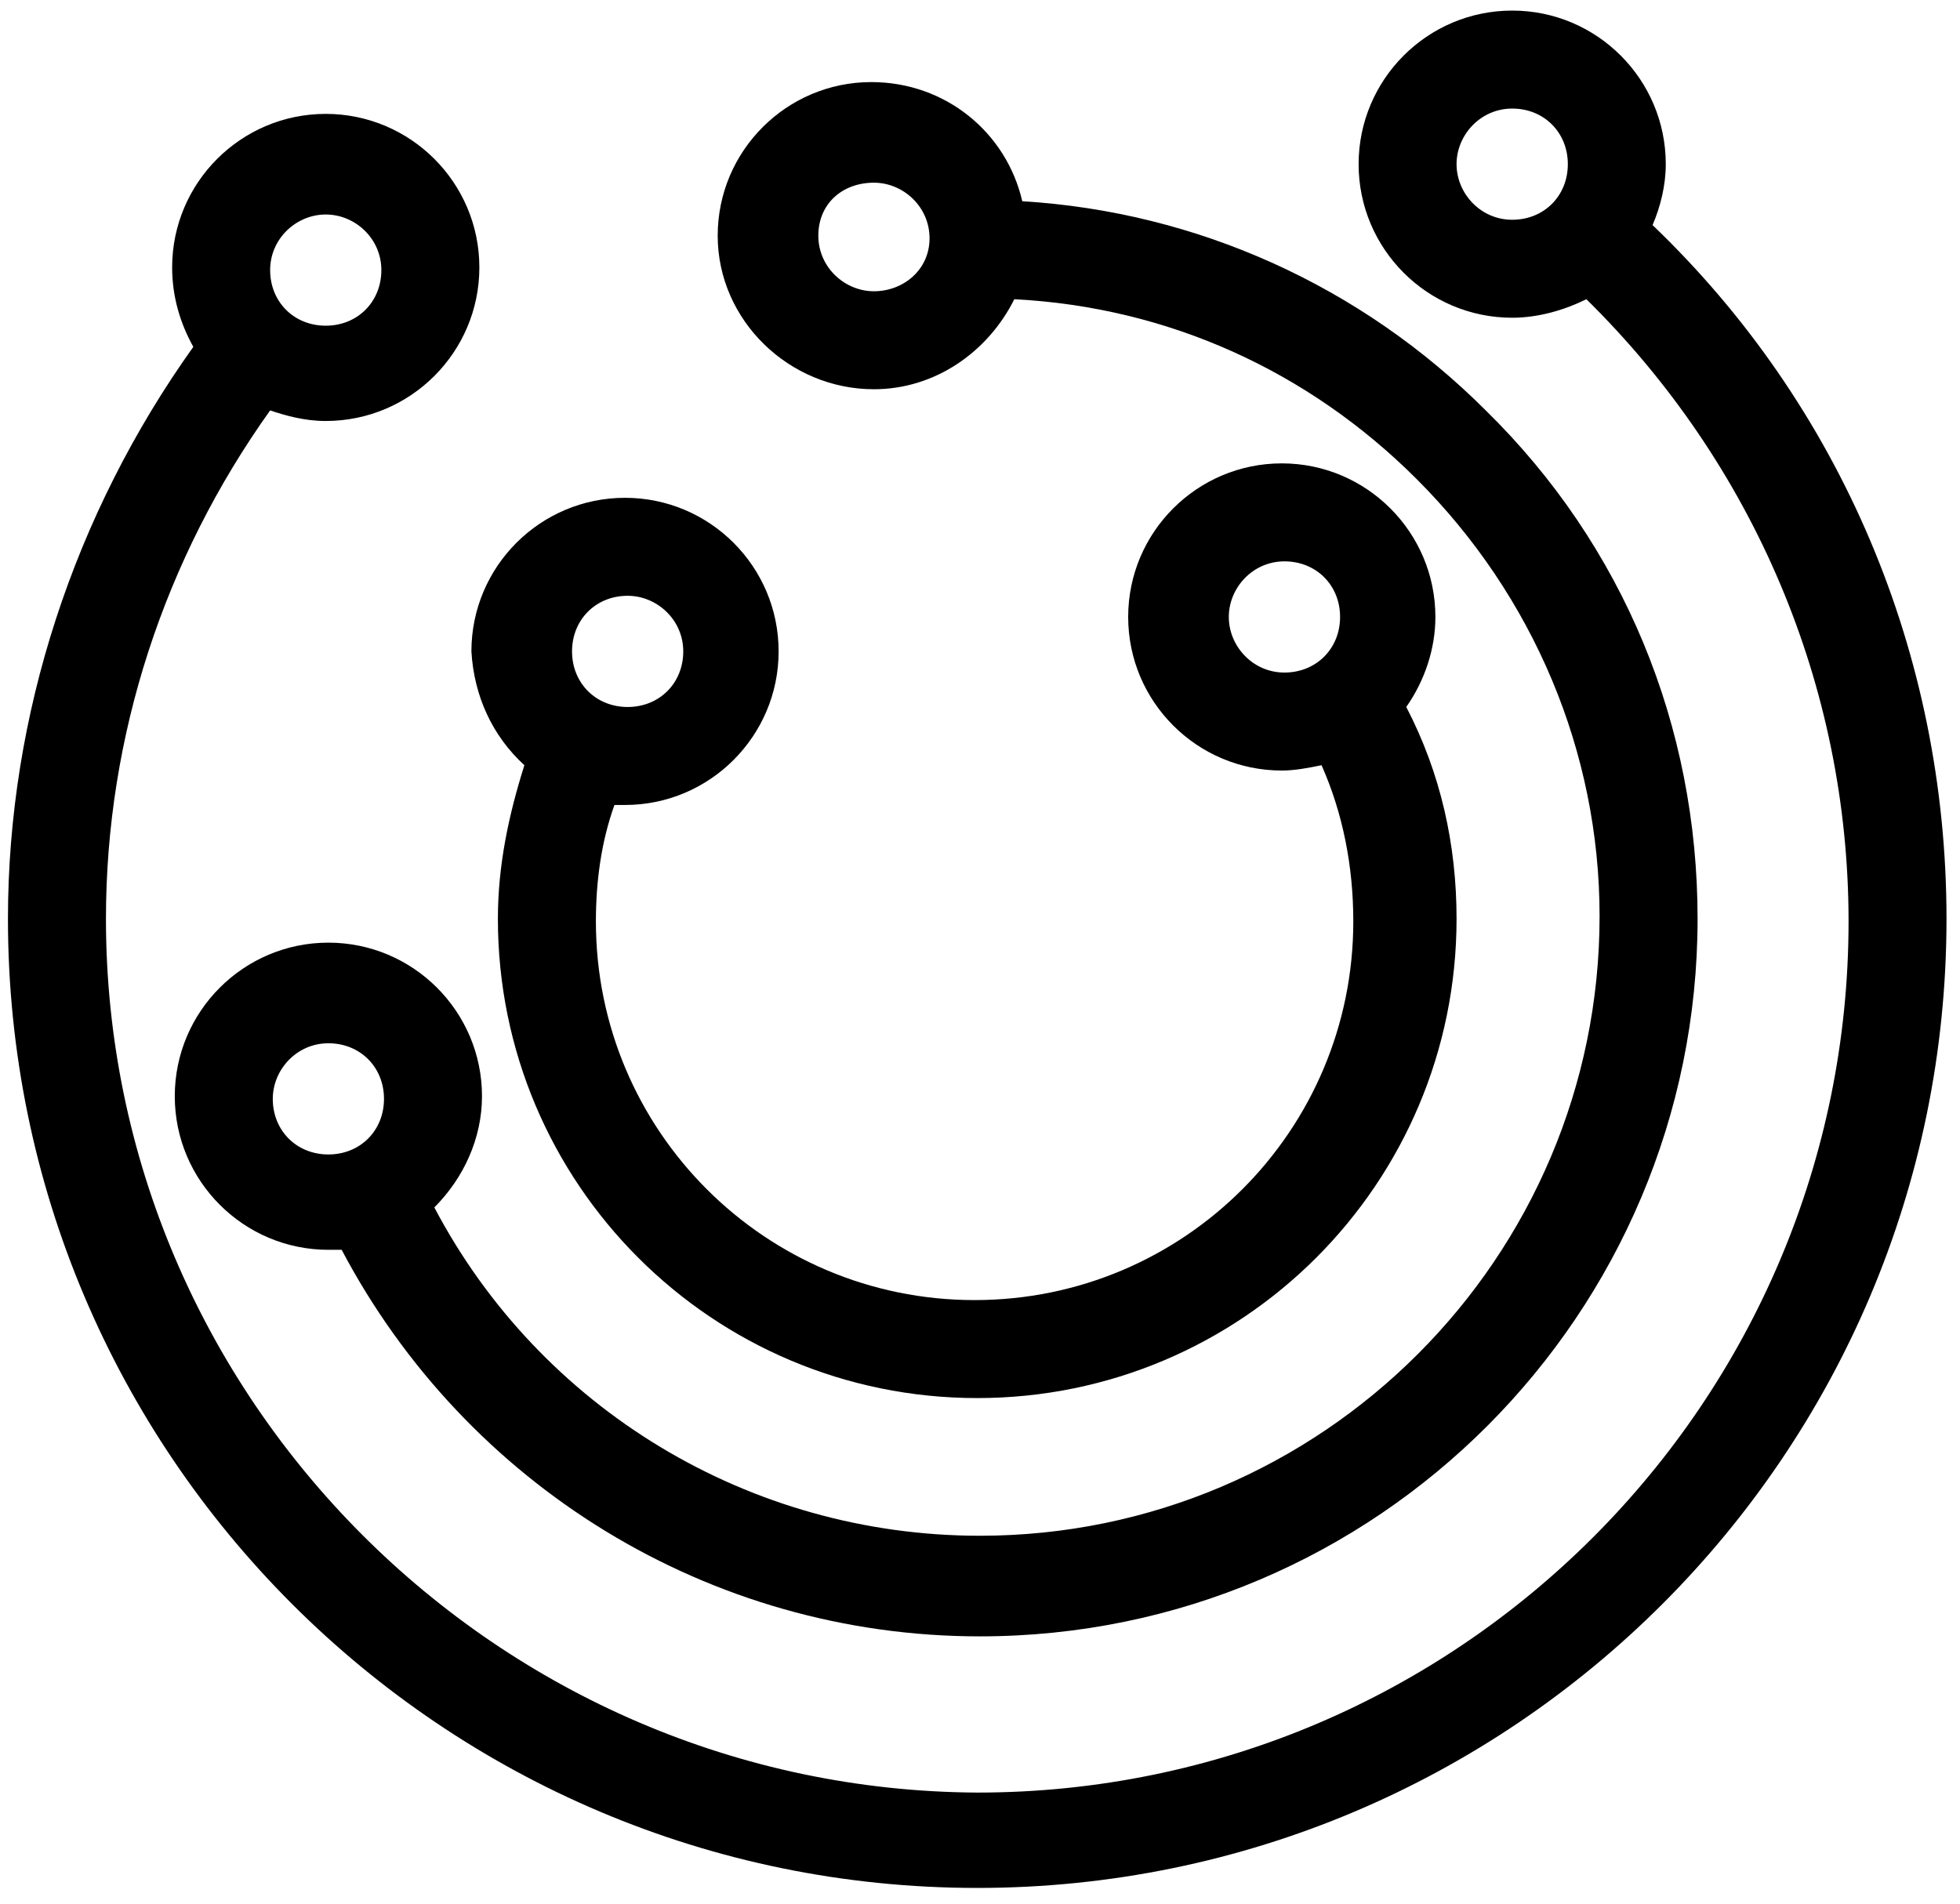 <?xml version="1.0" encoding="UTF-8"?>
<svg width="35px" height="34px" viewBox="0 0 35 34" version="1.1" xmlns="http://www.w3.org/2000/svg" xmlns:xlink="http://www.w3.org/1999/xlink">
    <!-- Generator: Sketch 45.2 (43514) - http://www.bohemiancoding.com/sketch -->
    <title>noun_893591_cc</title>
    <desc>Created with Sketch.</desc>
    <defs></defs>
    <g id="Page-1" stroke="none" stroke-width="1" fill="none" fill-rule="evenodd">
        <g id="noun_893591_cc" fill-rule="nonzero" fill="#000000">
            <g id="Group">
                <path d="M29.51,4.02 C29.652,3.689 29.746,3.31 29.746,2.932 C29.746,1.419 28.517,0.189 27.004,0.189 C25.49,0.189 24.261,1.419 24.261,2.932 C24.261,4.445 25.49,5.675 27.004,5.675 C27.476,5.675 27.949,5.533 28.328,5.344 C31.307,8.276 33.01,12.249 33.01,16.457 C33.01,25.017 26.058,32.016 17.451,32.016 C8.891,31.969 1.892,24.97 1.892,16.41 C1.892,13.147 2.932,9.979 4.824,7.33 C5.107,7.425 5.439,7.519 5.817,7.519 C7.33,7.519 8.56,6.29 8.56,4.776 C8.56,3.263 7.33,2.034 5.817,2.034 C4.304,2.034 3.074,3.263 3.074,4.776 C3.074,5.297 3.216,5.77 3.452,6.195 C1.324,9.175 0.142,12.769 0.142,16.41 C0.142,25.963 7.898,33.719 17.451,33.719 C27.004,33.719 34.759,25.963 34.759,16.41 C34.759,11.681 32.868,7.236 29.51,4.02 Z M26.01,2.932 C26.01,2.412 26.436,1.939 27.004,1.939 C27.571,1.939 27.997,2.365 27.997,2.932 C27.997,3.5 27.571,3.925 27.004,3.925 C26.436,3.925 26.01,3.452 26.01,2.932 Z M5.817,3.831 C6.337,3.831 6.81,4.256 6.81,4.824 C6.81,5.391 6.384,5.817 5.817,5.817 C5.249,5.817 4.824,5.391 4.824,4.824 C4.824,4.256 5.297,3.831 5.817,3.831 Z" id="Shape"></path>
                <path d="M9.364,13.667 C9.08,14.566 8.891,15.464 8.891,16.41 C8.891,21.139 12.721,24.97 17.451,24.97 C22.18,24.97 26.01,21.139 26.01,16.41 C26.01,15.086 25.727,13.809 25.112,12.627 C25.443,12.154 25.632,11.586 25.632,11.019 C25.632,9.506 24.402,8.276 22.889,8.276 C21.376,8.276 20.146,9.506 20.146,11.019 C20.146,12.532 21.376,13.762 22.889,13.762 C23.126,13.762 23.362,13.715 23.599,13.667 C23.977,14.519 24.166,15.464 24.166,16.457 C24.166,20.194 21.139,23.22 17.403,23.22 C13.667,23.22 10.641,20.194 10.641,16.457 C10.641,15.748 10.735,15.039 10.972,14.377 C11.019,14.377 11.114,14.377 11.161,14.377 C12.674,14.377 13.904,13.147 13.904,11.634 C13.904,10.12 12.674,8.891 11.161,8.891 C9.647,8.891 8.418,10.12 8.418,11.634 C8.465,12.438 8.796,13.147 9.364,13.667 Z M21.943,11.019 C21.943,10.499 22.369,10.026 22.936,10.026 C23.504,10.026 23.93,10.451 23.93,11.019 C23.93,11.586 23.504,12.012 22.936,12.012 C22.369,12.012 21.943,11.539 21.943,11.019 Z M11.208,10.641 C11.728,10.641 12.201,11.066 12.201,11.634 C12.201,12.201 11.776,12.627 11.208,12.627 C10.641,12.627 10.215,12.201 10.215,11.634 C10.215,11.066 10.641,10.641 11.208,10.641 Z" id="Shape"></path>
                <path d="M15.606,6.952 C16.694,6.952 17.64,6.29 18.113,5.344 C20.856,5.486 23.362,6.621 25.301,8.56 C27.382,10.641 28.564,13.431 28.564,16.363 C28.564,22.464 23.599,27.429 17.498,27.429 C13.384,27.429 9.647,25.159 7.756,21.565 C8.276,21.045 8.607,20.335 8.607,19.579 C8.607,18.065 7.377,16.836 5.864,16.836 C4.351,16.836 3.121,18.065 3.121,19.579 C3.121,21.092 4.351,22.322 5.864,22.322 C5.959,22.322 6.053,22.322 6.101,22.322 C8.323,26.531 12.674,29.226 17.498,29.226 C24.592,29.226 30.314,23.457 30.314,16.41 C30.314,12.958 28.99,9.742 26.531,7.33 C24.308,5.107 21.376,3.783 18.255,3.594 C17.971,2.365 16.883,1.466 15.559,1.466 C14.046,1.466 12.816,2.696 12.816,4.209 C12.816,5.722 14.093,6.952 15.606,6.952 Z M4.871,19.626 C4.871,19.106 5.297,18.633 5.864,18.633 C6.432,18.633 6.857,19.059 6.857,19.626 C6.857,20.194 6.432,20.619 5.864,20.619 C5.297,20.619 4.871,20.194 4.871,19.626 Z M15.606,3.263 C16.126,3.263 16.599,3.689 16.599,4.256 C16.599,4.824 16.126,5.202 15.606,5.202 C15.086,5.202 14.613,4.776 14.613,4.209 C14.613,3.641 15.039,3.263 15.606,3.263 Z" id="Shape"></path>
            </g>
        </g>
    </g>
</svg>